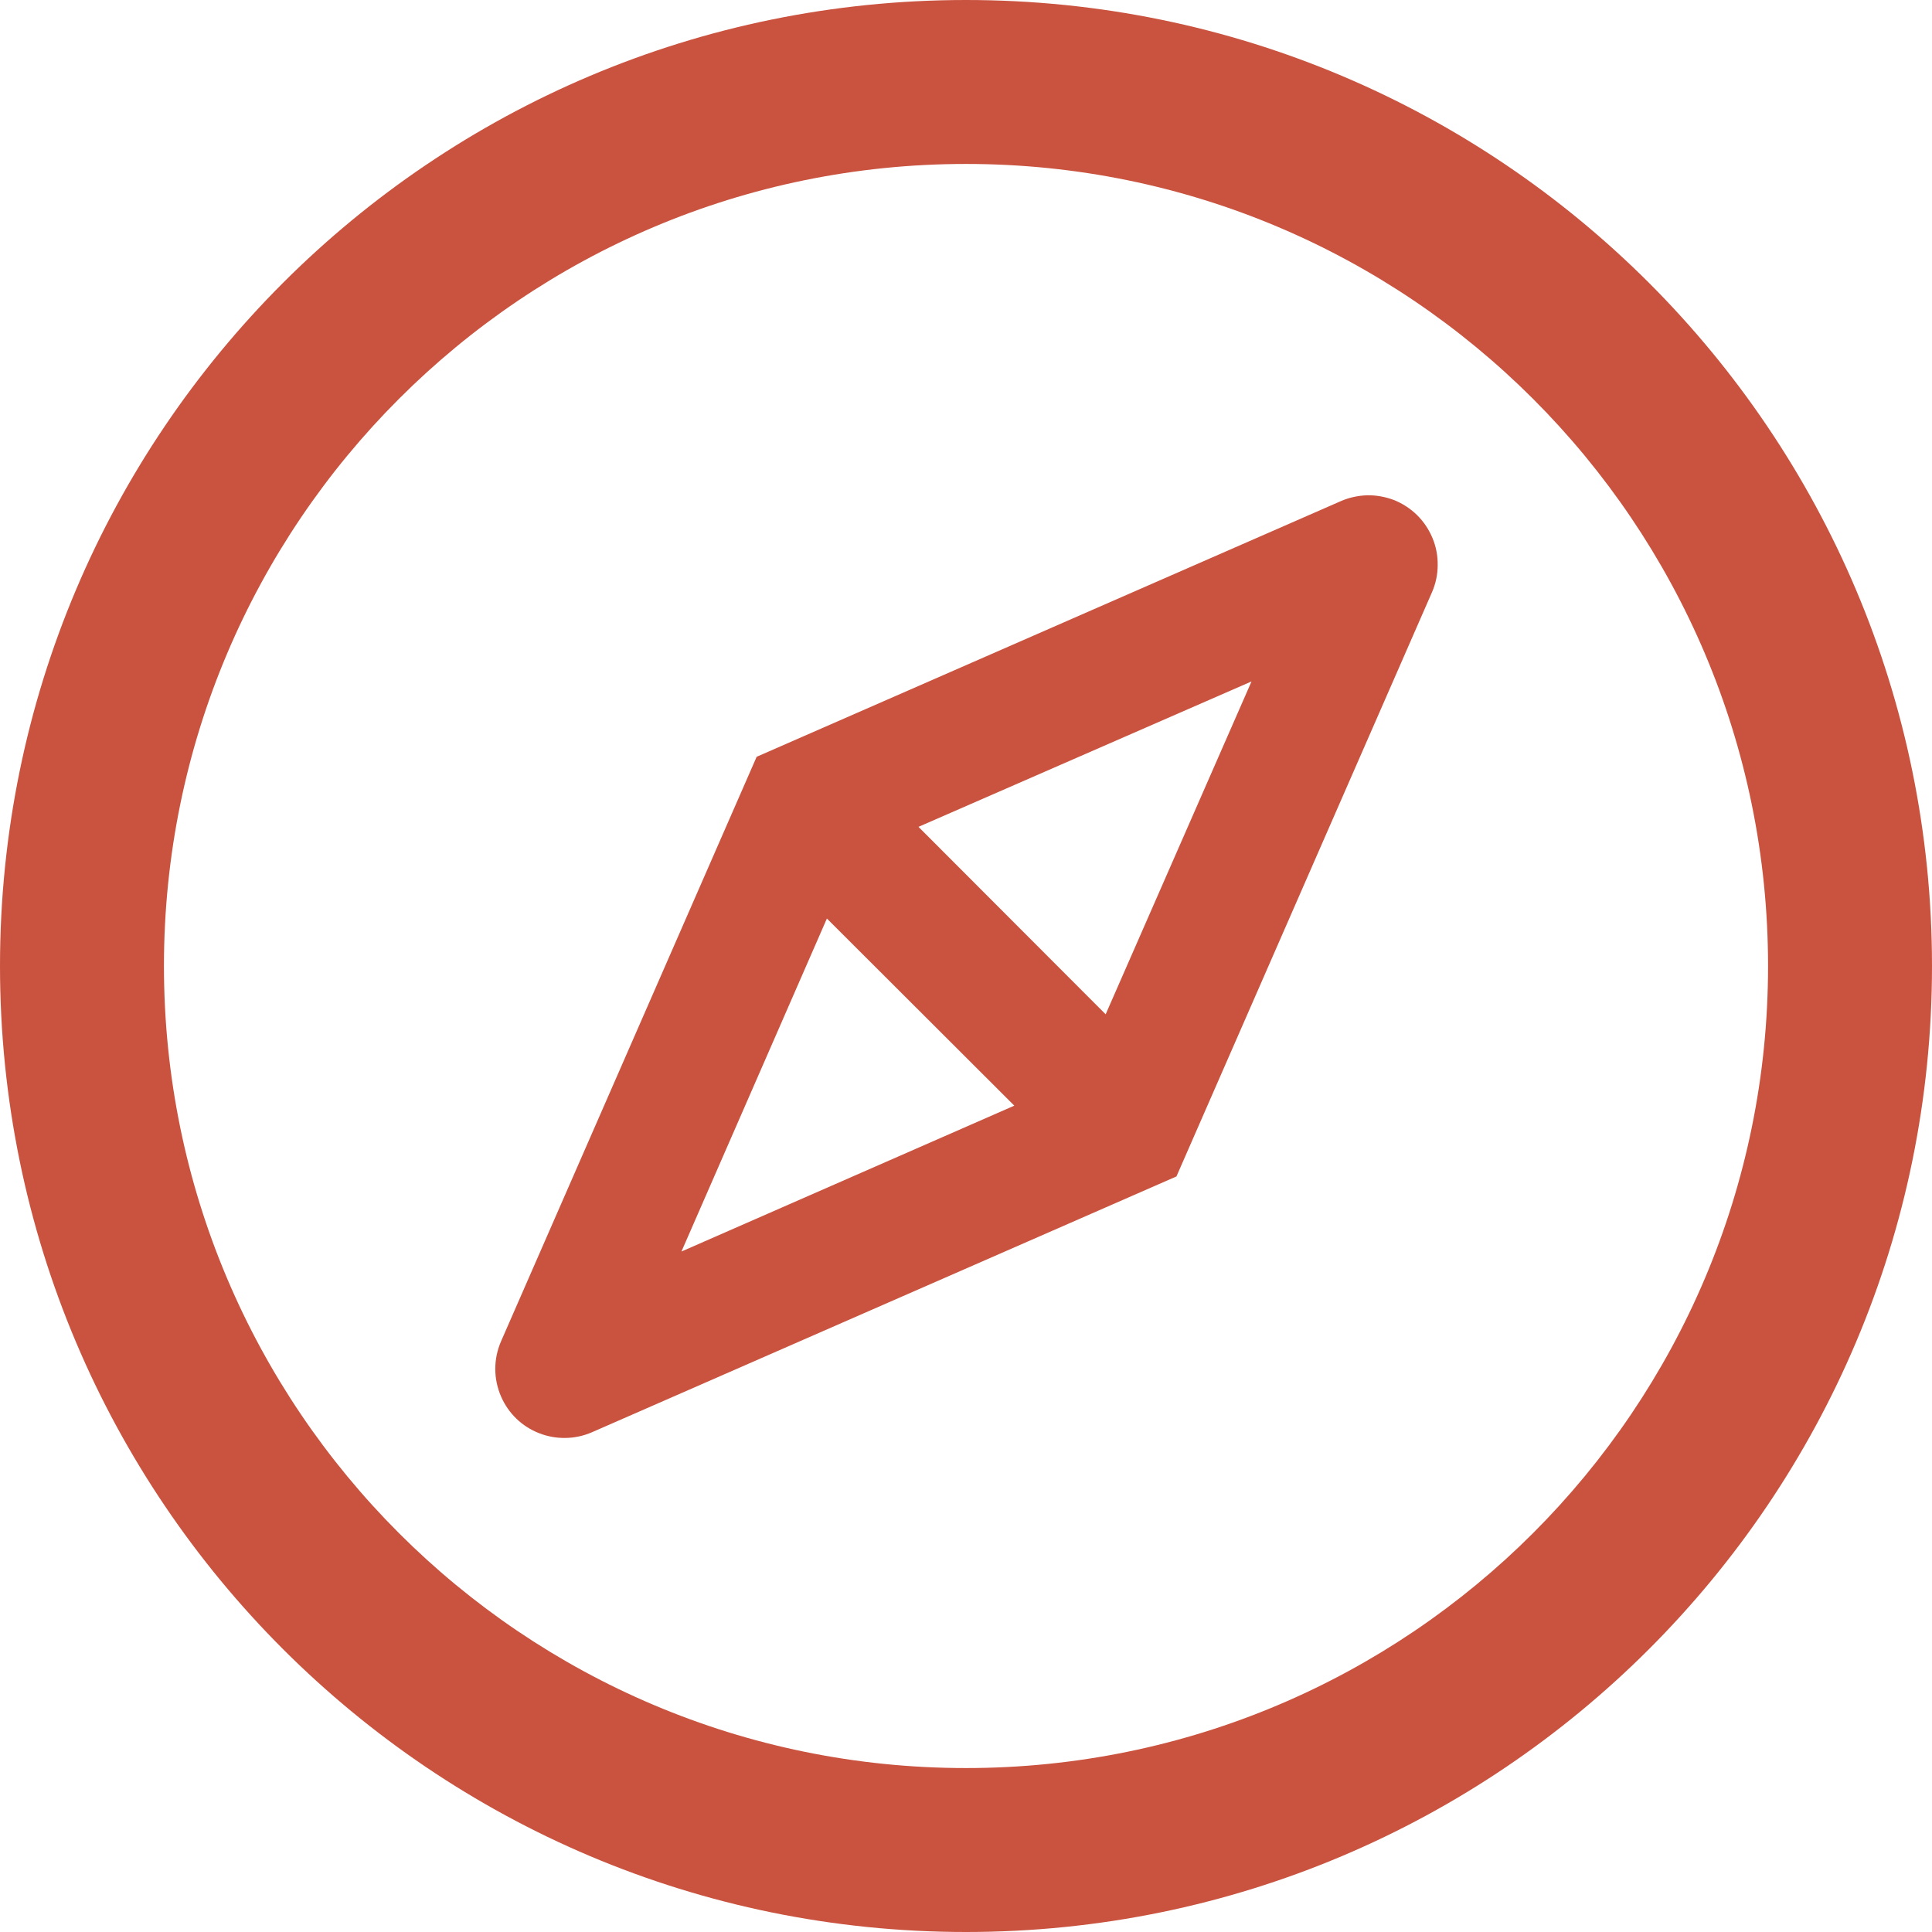 <svg width="14" height="14" viewBox="0 0 14 14" fill="none" xmlns="http://www.w3.org/2000/svg">
<g clip-path="url(#clip0_82_601)">
<path d="M7 0C3.134 0 0 3.134 0 7C0 10.866 3.134 14 7 14C10.866 14 14 10.866 14 7C14 3.134 10.866 0 7 0ZM7 12.812C3.791 12.812 1.188 10.209 1.188 7C1.188 3.791 3.791 1.188 7 1.188C10.209 1.188 12.812 3.791 12.812 7C12.812 10.209 10.209 12.812 7 12.812ZM10.1 3.623C10.039 3.6 9.973 3.588 9.908 3.589C9.842 3.591 9.777 3.605 9.717 3.631L5.483 5.484L3.631 9.719C3.575 9.847 3.575 9.992 3.631 10.12C3.684 10.242 3.783 10.338 3.908 10.386C3.967 10.409 4.028 10.42 4.091 10.42C4.159 10.42 4.227 10.406 4.291 10.378L8.525 8.525L10.377 4.291C10.404 4.229 10.418 4.162 10.418 4.095C10.419 4.027 10.406 3.96 10.38 3.898C10.354 3.836 10.316 3.779 10.268 3.732C10.22 3.685 10.163 3.648 10.1 3.623ZM8.012 7.35L8.422 7.759L7.759 8.422L7.35 8.012L4.938 9.069L5.992 6.656L5.594 6.256L6.256 5.594L6.655 5.992L9.069 4.938L8.012 7.35ZM6.256 5.594L5.594 6.256L5.992 6.656L7.35 8.012L7.759 8.422L8.422 7.759L8.012 7.35L6.656 5.992L6.256 5.594Z" fill="#C1351F" fill-opacity="0.85"/>
</g>
<defs>
<clipPath id="clip0_82_601">
<rect width="14" height="14" fill="white"/>
</clipPath>
</defs>
</svg>
